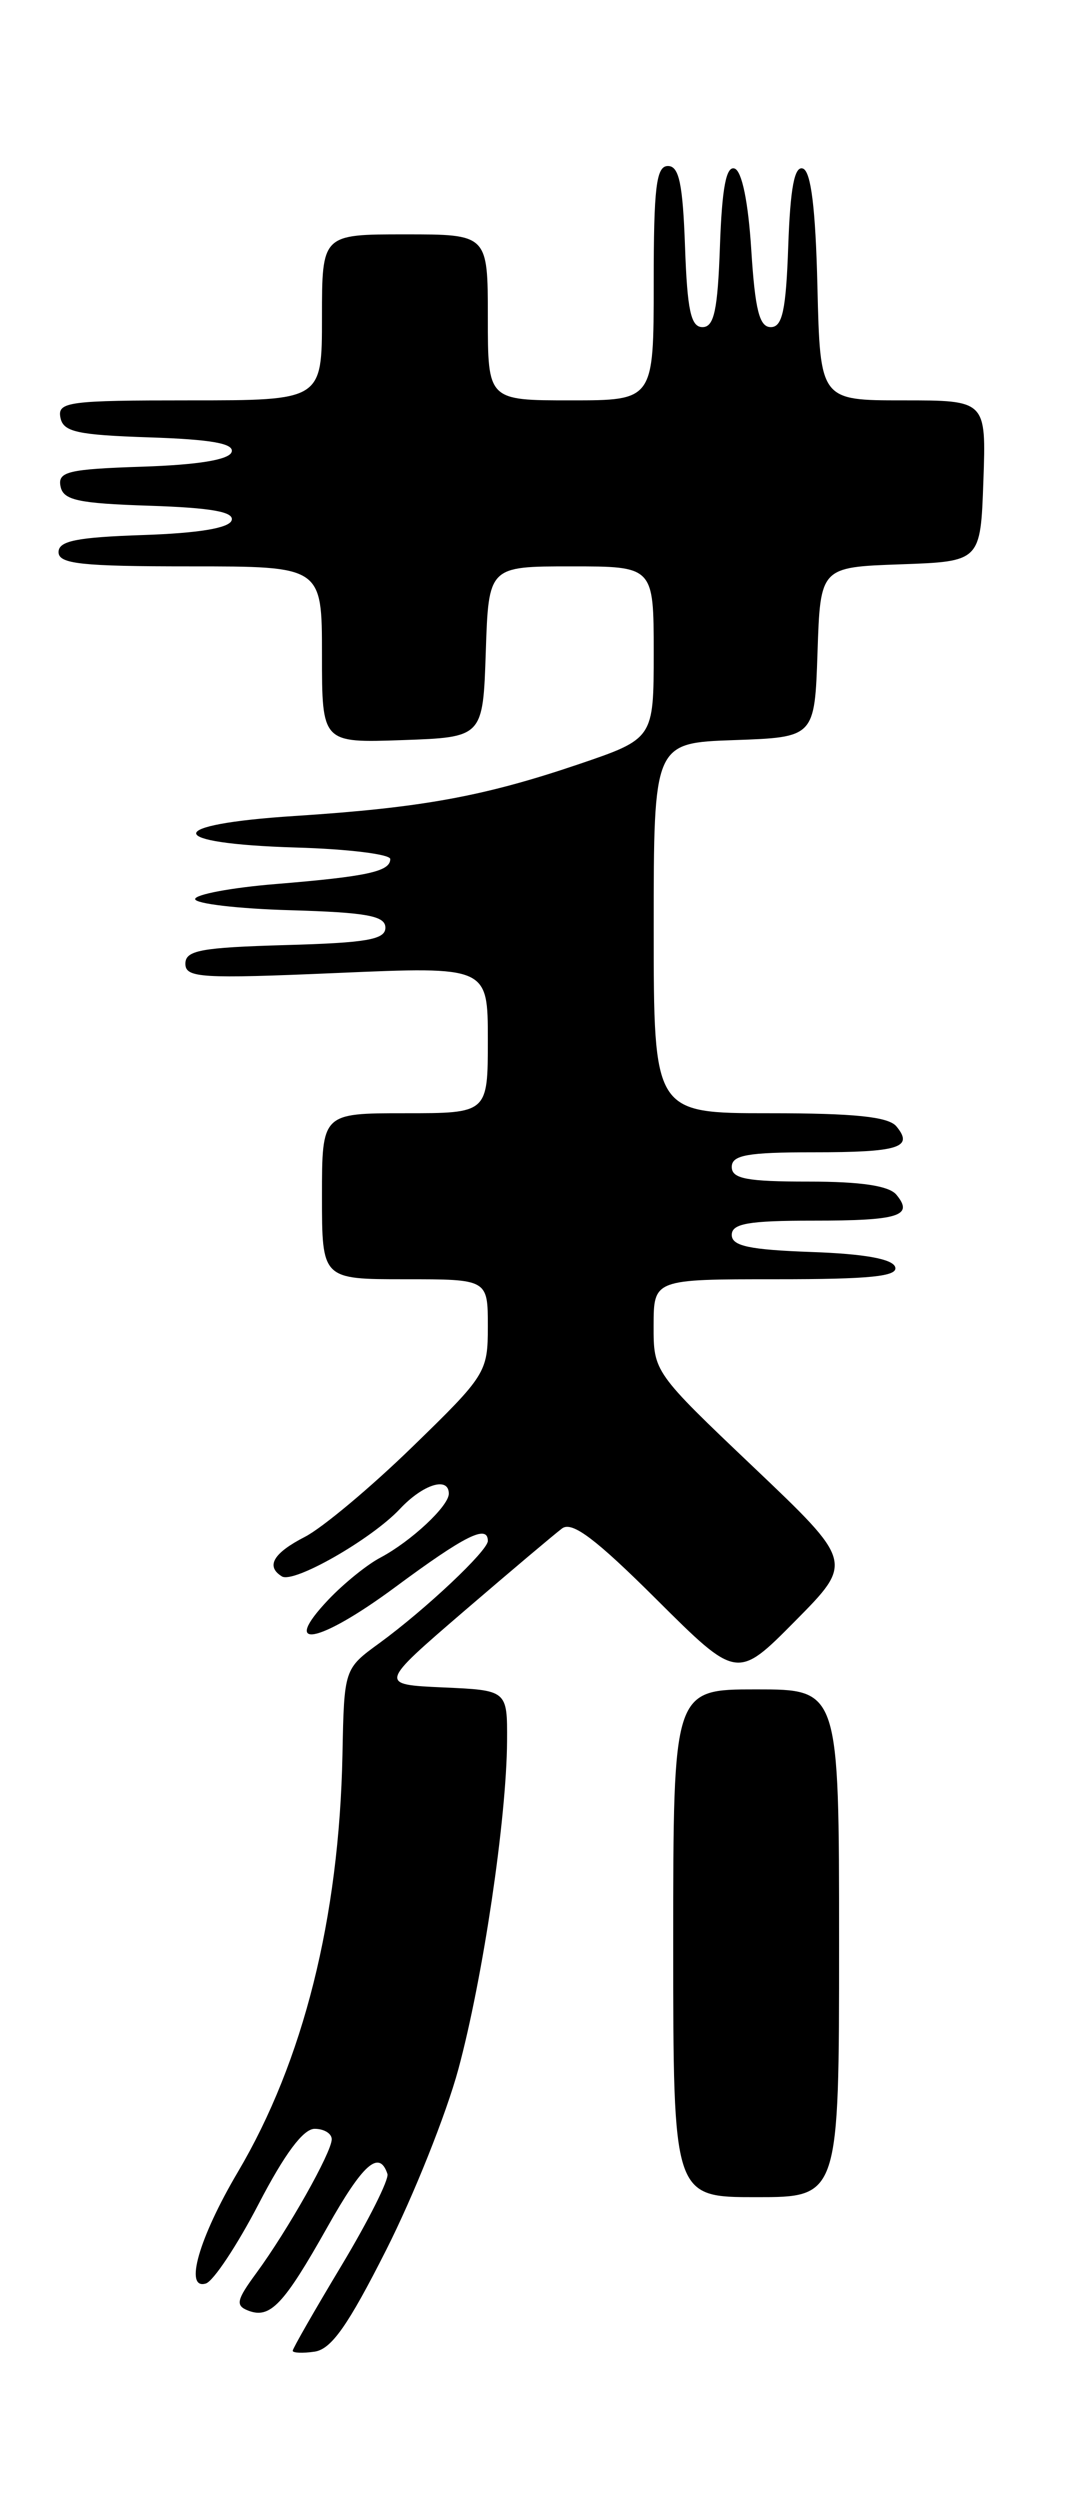<?xml version="1.0" encoding="UTF-8" standalone="no"?>
<!DOCTYPE svg PUBLIC "-//W3C//DTD SVG 1.1//EN" "http://www.w3.org/Graphics/SVG/1.1/DTD/svg11.dtd" >
<svg xmlns="http://www.w3.org/2000/svg" xmlns:xlink="http://www.w3.org/1999/xlink" version="1.1" viewBox="0 0 111 256">
 <g >
 <path fill="currentColor"
d=" M 39.59 230.39 C 42.40 224.83 45.73 216.50 46.98 211.89 C 49.50 202.56 51.92 186.28 51.97 178.30 C 52.00 173.09 52.00 173.09 45.42 172.80 C 38.83 172.50 38.83 172.50 47.55 165.00 C 52.35 160.88 56.88 157.06 57.62 156.51 C 58.64 155.77 61.04 157.57 67.27 163.77 C 75.55 172.01 75.55 172.01 81.51 165.99 C 87.47 159.97 87.47 159.97 77.22 150.23 C 67.02 140.54 66.98 140.48 66.99 135.75 C 67.00 131.00 67.00 131.00 79.58 131.00 C 89.20 131.00 92.07 130.71 91.75 129.75 C 91.48 128.92 88.60 128.40 83.17 128.21 C 76.81 127.98 75.00 127.60 75.00 126.46 C 75.00 125.30 76.70 125.00 83.33 125.00 C 92.14 125.00 93.68 124.52 91.87 122.34 C 91.11 121.43 88.25 121.00 82.88 121.00 C 76.54 121.00 75.00 120.71 75.00 119.50 C 75.00 118.29 76.59 118.00 83.33 118.00 C 92.14 118.00 93.68 117.52 91.87 115.34 C 91.05 114.36 87.59 114.00 78.88 114.00 C 67.00 114.00 67.00 114.00 67.00 95.04 C 67.00 76.08 67.00 76.08 75.25 75.79 C 83.50 75.50 83.50 75.50 83.79 66.79 C 84.08 58.08 84.08 58.08 92.29 57.79 C 100.50 57.50 100.50 57.50 100.79 49.25 C 101.08 41.00 101.08 41.00 92.57 41.00 C 84.06 41.00 84.06 41.00 83.78 29.33 C 83.59 21.31 83.12 17.54 82.29 17.26 C 81.43 16.97 81.00 19.22 80.79 25.18 C 80.56 31.78 80.19 33.50 79.00 33.50 C 77.83 33.50 77.39 31.73 77.00 25.58 C 76.69 20.67 76.04 17.51 75.29 17.26 C 74.43 16.97 74.00 19.23 73.79 25.18 C 73.56 31.78 73.19 33.50 72.00 33.50 C 70.81 33.50 70.44 31.79 70.21 25.25 C 69.98 18.82 69.60 17.00 68.46 17.00 C 67.26 17.00 67.00 19.15 67.00 29.00 C 67.00 41.00 67.00 41.00 58.50 41.00 C 50.00 41.00 50.00 41.00 50.00 32.50 C 50.00 24.00 50.00 24.00 41.50 24.00 C 33.00 24.00 33.00 24.00 33.00 32.50 C 33.00 41.00 33.00 41.00 19.43 41.00 C 7.04 41.00 5.88 41.15 6.19 42.75 C 6.47 44.23 7.87 44.54 15.33 44.79 C 21.68 45.00 24.03 45.42 23.74 46.29 C 23.48 47.08 20.33 47.60 14.60 47.79 C 6.99 48.04 5.91 48.30 6.20 49.79 C 6.47 51.22 7.95 51.55 15.33 51.79 C 21.68 52.00 24.03 52.42 23.74 53.29 C 23.48 54.08 20.34 54.60 14.67 54.79 C 7.86 55.02 6.00 55.39 6.00 56.54 C 6.00 57.75 8.33 58.00 19.50 58.00 C 33.00 58.00 33.00 58.00 33.00 67.04 C 33.00 76.08 33.00 76.08 41.25 75.79 C 49.50 75.50 49.50 75.50 49.79 66.75 C 50.08 58.00 50.08 58.00 58.54 58.00 C 67.00 58.00 67.00 58.00 67.00 66.83 C 67.00 75.65 67.00 75.65 59.25 78.28 C 49.52 81.57 43.20 82.72 30.20 83.56 C 16.68 84.43 16.76 86.38 30.33 86.79 C 35.65 86.94 40.00 87.48 40.00 87.97 C 40.00 89.25 37.62 89.76 28.25 90.53 C 23.71 90.90 20.00 91.60 20.00 92.07 C 20.00 92.54 24.39 93.06 29.75 93.21 C 37.62 93.44 39.50 93.79 39.50 95.00 C 39.50 96.22 37.57 96.55 29.25 96.78 C 20.58 97.03 19.00 97.32 19.00 98.69 C 19.00 100.14 20.60 100.24 34.50 99.64 C 50.00 98.97 50.00 98.97 50.00 106.49 C 50.00 114.00 50.00 114.00 41.50 114.00 C 33.00 114.00 33.00 114.00 33.00 122.50 C 33.00 131.00 33.00 131.00 41.50 131.00 C 50.00 131.00 50.00 131.00 50.00 135.83 C 50.00 140.53 49.81 140.84 42.25 148.18 C 37.99 152.32 33.04 156.46 31.25 157.38 C 28.00 159.05 27.22 160.40 28.89 161.43 C 30.10 162.18 38.05 157.64 40.98 154.53 C 43.36 151.99 46.00 151.17 46.00 152.96 C 46.00 154.23 42.14 157.83 39.00 159.50 C 37.62 160.22 35.23 162.16 33.67 163.80 C 28.65 169.09 32.63 168.35 40.48 162.55 C 47.67 157.23 50.00 156.07 50.00 157.80 C 50.00 158.80 43.64 164.79 38.89 168.26 C 35.27 170.89 35.27 170.89 35.10 179.70 C 34.76 196.44 31.09 211.08 24.38 222.42 C 20.39 229.17 18.85 234.53 21.10 233.84 C 21.87 233.60 24.30 229.94 26.50 225.71 C 29.17 220.57 31.08 218.00 32.25 218.00 C 33.21 218.00 34.00 218.48 34.00 219.07 C 34.00 220.40 29.50 228.37 26.28 232.76 C 24.23 235.55 24.11 236.10 25.45 236.62 C 27.69 237.48 29.08 236.01 33.55 228.07 C 37.20 221.58 38.87 220.10 39.71 222.62 C 39.89 223.17 37.78 227.37 35.02 231.97 C 32.26 236.56 30.00 240.50 30.00 240.73 C 30.00 240.95 31.01 241.00 32.24 240.82 C 33.96 240.57 35.66 238.16 39.59 230.39 Z  M 86.00 199.00 C 86.00 173.00 86.00 173.00 77.50 173.00 C 69.00 173.00 69.00 173.00 69.00 199.00 C 69.00 225.00 69.00 225.00 77.50 225.00 C 86.00 225.00 86.00 225.00 86.00 199.00 Z "/>
</g>
</svg>